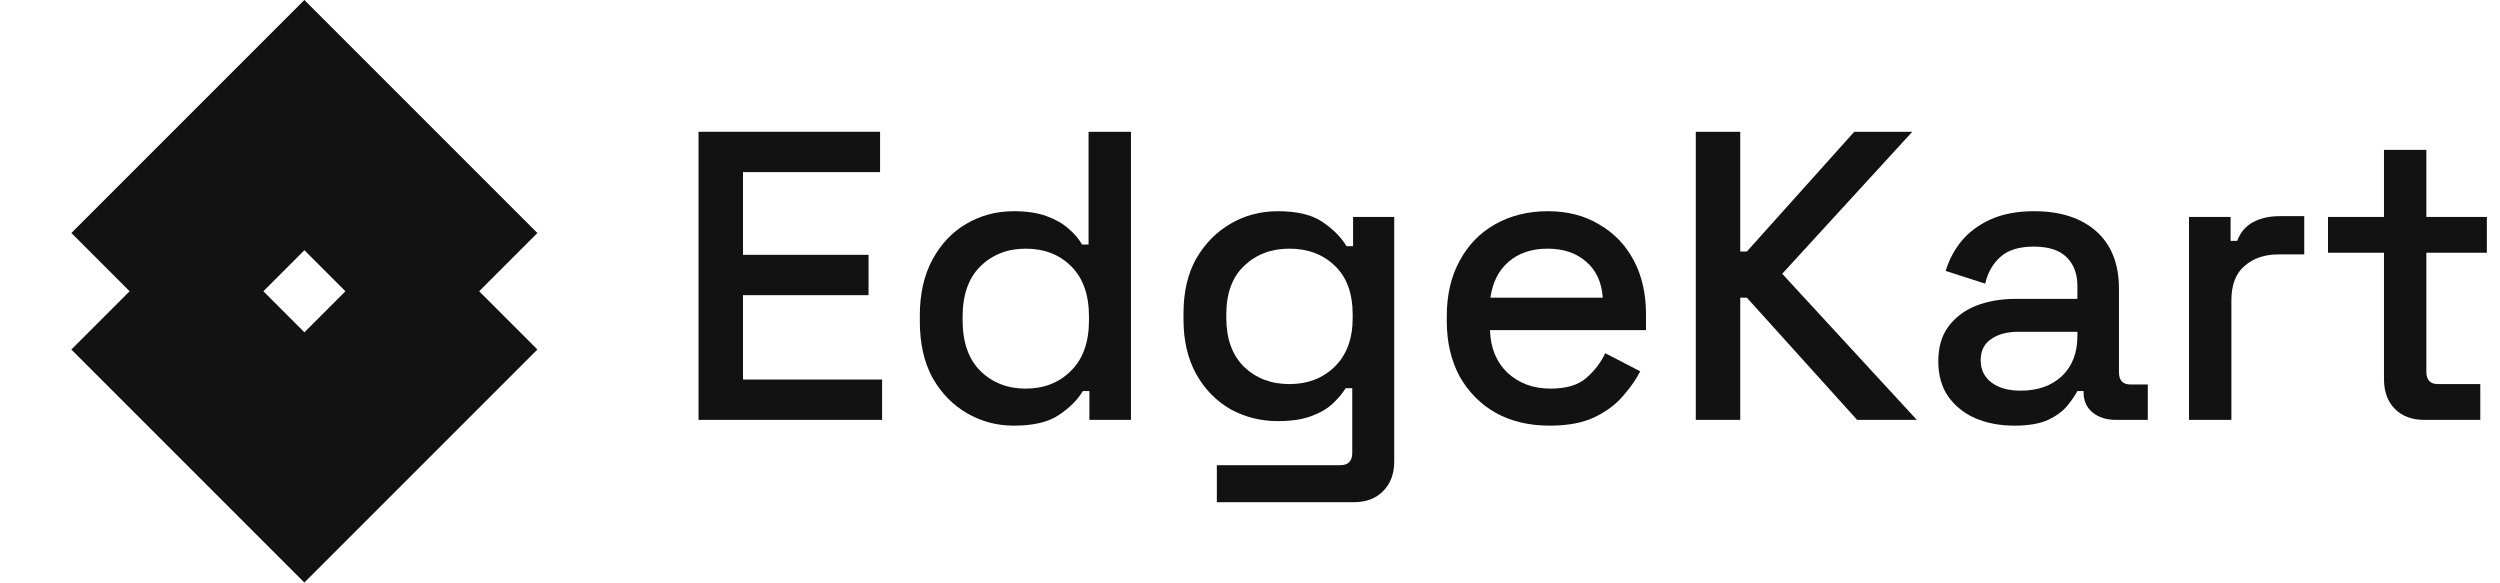 <svg width="103" height="24" viewBox="0 0 103 24" fill="none" xmlns="http://www.w3.org/2000/svg">
<path d="M28.78 17.299V5.429H36.259V7.091H30.612V10.499H35.784V12.161H30.612V15.637H36.343V17.299H28.78Z" fill="#121212"/>
<path d="M41.763 17.537C41.073 17.537 40.435 17.367 39.847 17.028C39.259 16.689 38.784 16.203 38.422 15.57C38.072 14.925 37.897 14.151 37.897 13.246V12.992C37.897 12.099 38.072 11.33 38.422 10.686C38.773 10.041 39.242 9.55 39.83 9.21C40.418 8.871 41.062 8.702 41.763 8.702C42.306 8.702 42.758 8.77 43.12 8.905C43.493 9.041 43.798 9.216 44.035 9.431C44.273 9.634 44.454 9.849 44.578 10.075H44.849V5.429H46.596V17.299H44.883V16.112H44.612C44.397 16.474 44.069 16.802 43.628 17.096C43.199 17.39 42.577 17.537 41.763 17.537ZM42.255 16.011C43.012 16.011 43.634 15.767 44.12 15.281C44.617 14.795 44.866 14.1 44.866 13.195V13.043C44.866 12.15 44.623 11.46 44.137 10.974C43.651 10.488 43.023 10.245 42.255 10.245C41.509 10.245 40.887 10.488 40.389 10.974C39.903 11.46 39.66 12.15 39.66 13.043V13.195C39.66 14.1 39.903 14.795 40.389 15.281C40.887 15.767 41.509 16.011 42.255 16.011Z" fill="#121212"/>
<path d="M48.76 13.162V12.907C48.76 12.025 48.935 11.274 49.286 10.652C49.648 10.03 50.122 9.55 50.71 9.21C51.298 8.871 51.943 8.702 52.643 8.702C53.457 8.702 54.079 8.854 54.509 9.16C54.95 9.465 55.272 9.793 55.475 10.143H55.747V8.939H57.442V19.012C57.442 19.521 57.29 19.928 56.985 20.233C56.691 20.538 56.284 20.691 55.764 20.691H50.134V19.165H55.221C55.549 19.165 55.713 18.995 55.713 18.656V15.993H55.441C55.317 16.197 55.142 16.406 54.916 16.621C54.69 16.836 54.39 17.011 54.017 17.147C53.655 17.282 53.197 17.35 52.643 17.35C51.943 17.35 51.292 17.186 50.693 16.858C50.105 16.519 49.636 16.039 49.286 15.417C48.935 14.784 48.76 14.032 48.76 13.162ZM53.118 15.824C53.876 15.824 54.497 15.586 54.984 15.112C55.481 14.626 55.73 13.959 55.73 13.111V12.958C55.73 12.088 55.487 11.421 55.001 10.957C54.514 10.482 53.887 10.245 53.118 10.245C52.372 10.245 51.75 10.482 51.253 10.957C50.767 11.421 50.524 12.088 50.524 12.958V13.111C50.524 13.959 50.767 14.626 51.253 15.112C51.75 15.586 52.372 15.824 53.118 15.824Z" fill="#121212"/>
<path d="M63.846 17.537C62.999 17.537 62.258 17.361 61.625 17.011C60.992 16.649 60.495 16.146 60.133 15.502C59.782 14.846 59.607 14.089 59.607 13.229V13.026C59.607 12.155 59.782 11.398 60.133 10.754C60.483 10.098 60.969 9.595 61.591 9.244C62.224 8.883 62.953 8.702 63.779 8.702C64.581 8.702 65.282 8.883 65.881 9.244C66.492 9.595 66.967 10.087 67.306 10.72C67.645 11.353 67.815 12.093 67.815 12.941V13.602H61.388C61.41 14.337 61.653 14.925 62.117 15.366C62.592 15.796 63.179 16.011 63.88 16.011C64.536 16.011 65.028 15.864 65.356 15.57C65.695 15.276 65.955 14.937 66.136 14.552L67.577 15.298C67.419 15.615 67.187 15.948 66.882 16.299C66.588 16.649 66.198 16.943 65.712 17.181C65.226 17.418 64.604 17.537 63.846 17.537ZM61.405 12.263H66.034C65.989 11.63 65.763 11.138 65.356 10.787C64.949 10.426 64.417 10.245 63.762 10.245C63.106 10.245 62.569 10.426 62.151 10.787C61.744 11.138 61.495 11.63 61.405 12.263Z" fill="#121212"/>
<path d="M69.866 17.299V5.429H71.698V10.364H71.969L76.395 5.429H78.786L73.427 11.279L78.972 17.299H76.514L71.969 12.263H71.698V17.299H69.866Z" fill="#121212"/>
<path d="M82.994 17.537C82.395 17.537 81.858 17.435 81.383 17.231C80.92 17.028 80.547 16.728 80.264 16.333C79.993 15.937 79.857 15.457 79.857 14.891C79.857 14.315 79.993 13.84 80.264 13.467C80.547 13.082 80.925 12.794 81.4 12.602C81.886 12.41 82.435 12.314 83.045 12.314H85.589V11.771C85.589 11.285 85.442 10.895 85.148 10.601C84.854 10.307 84.402 10.16 83.791 10.16C83.192 10.16 82.734 10.301 82.418 10.584C82.101 10.867 81.892 11.234 81.79 11.686L80.162 11.161C80.298 10.708 80.513 10.301 80.807 9.94C81.112 9.567 81.513 9.267 82.011 9.041C82.508 8.815 83.107 8.702 83.808 8.702C84.893 8.702 85.747 8.979 86.369 9.533C86.99 10.087 87.301 10.872 87.301 11.89V15.332C87.301 15.671 87.46 15.841 87.776 15.841H88.489V17.299H87.183C86.787 17.299 86.465 17.198 86.216 16.994C85.967 16.791 85.843 16.514 85.843 16.163V16.112H85.589C85.498 16.282 85.363 16.48 85.182 16.706C85.001 16.932 84.735 17.13 84.385 17.299C84.034 17.457 83.571 17.537 82.994 17.537ZM83.249 16.095C83.95 16.095 84.515 15.897 84.944 15.502C85.374 15.095 85.589 14.541 85.589 13.84V13.67H83.147C82.683 13.67 82.31 13.772 82.028 13.976C81.745 14.168 81.604 14.456 81.604 14.84C81.604 15.225 81.751 15.53 82.044 15.756C82.338 15.982 82.74 16.095 83.249 16.095Z" fill="#121212"/>
<path d="M90.187 17.299V8.939H91.9V9.923H92.171C92.306 9.572 92.521 9.318 92.815 9.16C93.12 8.99 93.493 8.905 93.934 8.905H94.935V10.482H93.867C93.301 10.482 92.838 10.64 92.476 10.957C92.114 11.262 91.933 11.737 91.933 12.382V17.299H90.187Z" fill="#121212"/>
<path d="M99.882 17.299C99.373 17.299 98.966 17.147 98.661 16.841C98.367 16.536 98.22 16.129 98.22 15.62V10.414H95.914V8.939H98.22V6.175H99.966V8.939H102.459V10.414H99.966V15.315C99.966 15.654 100.125 15.824 100.441 15.824H102.188V17.299H99.882Z" fill="#121212"/>
<rect x="5.695" y="14.4" width="9.681" height="9.681" transform="rotate(-45 5.695 14.4)" stroke="#121212" stroke-width="3.896"/>
<rect x="5.695" y="9.6" width="9.681" height="9.681" transform="rotate(-45 5.695 9.6)" stroke="#121212" stroke-width="3.896"/>
</svg>
